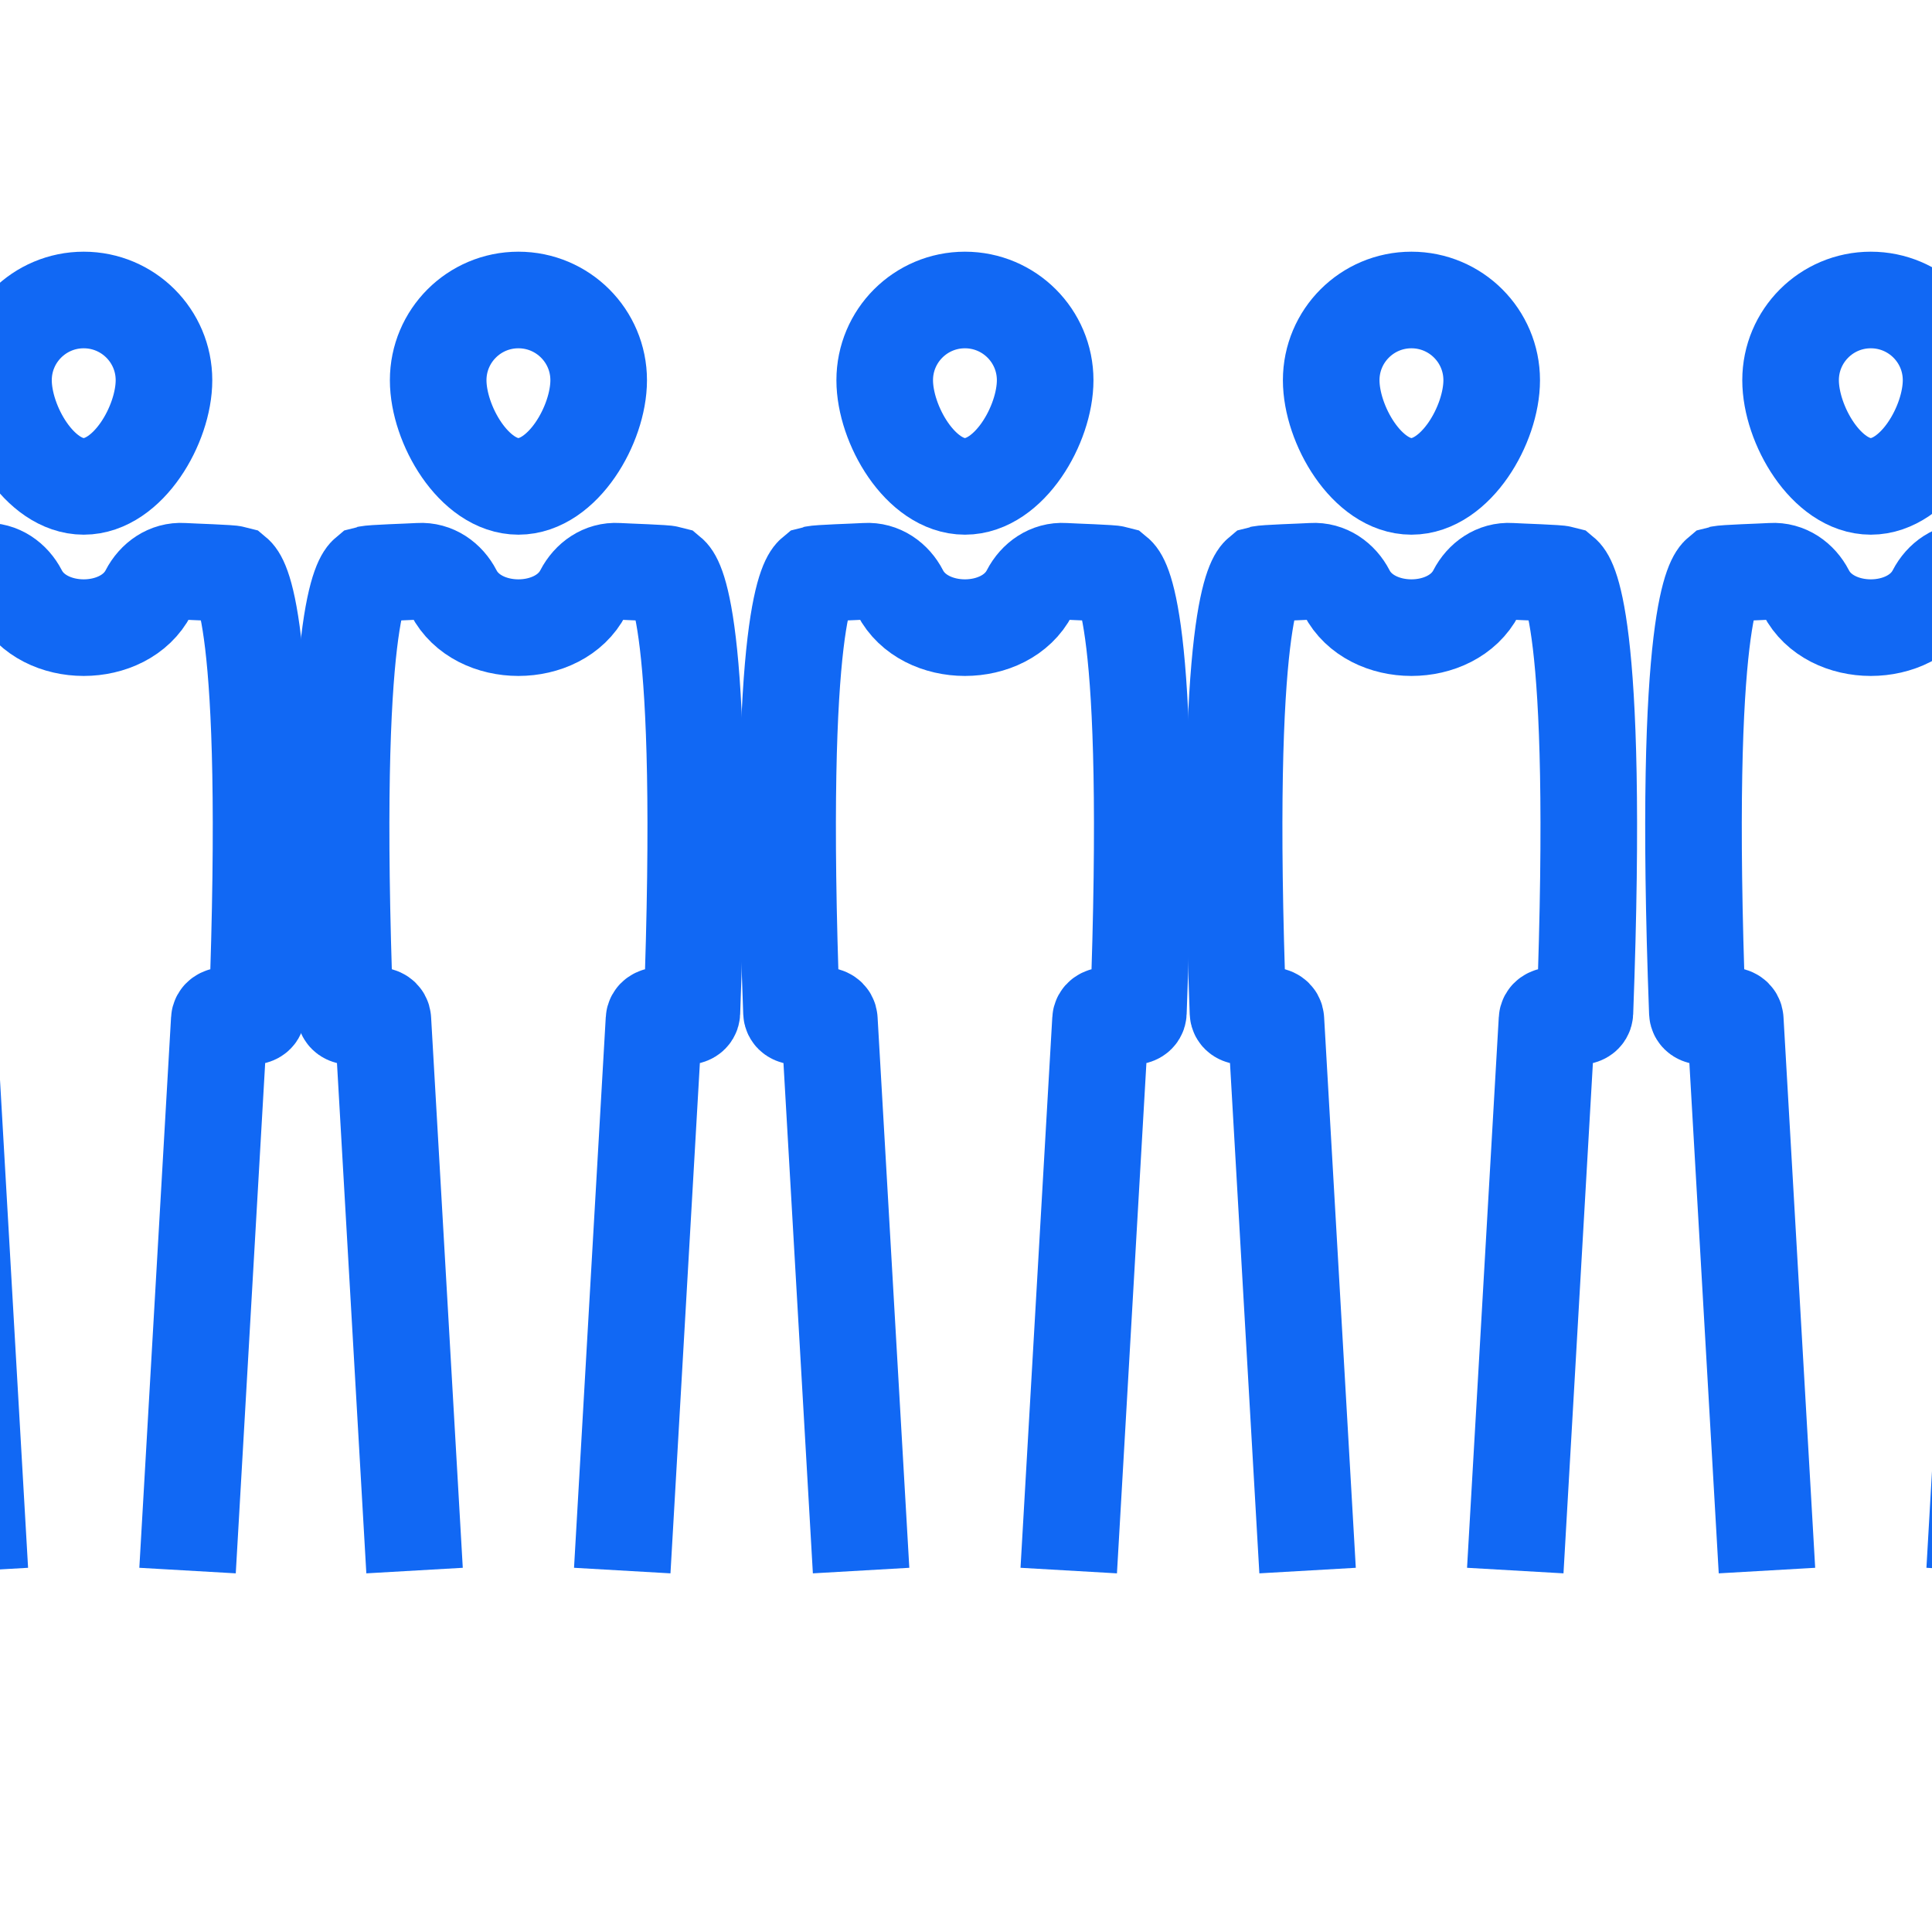 <?xml version="1.0" encoding="UTF-8" standalone="no"?>
<svg width="40px" height="40px" viewBox="0 0 40 40" version="1.1" xmlns="http://www.w3.org/2000/svg" xmlns:xlink="http://www.w3.org/1999/xlink">
    <!-- Generator: Sketch 3.7.2 (28276) - http://www.bohemiancoding.com/sketch -->
    <title>icon-small-crowded</title>
    <desc>Created with Sketch.</desc>
    <defs></defs>
    <g id="Page-1" stroke="none" stroke-width="1" fill="none" fill-rule="evenodd">
        <g id="icon-small-crowded" stroke-width="2" stroke="#1168F4">
            <g id="Group-2" transform="translate(-2, 6)">
                <g id="Group">
                    <path d="M23.639,1.872 C23.639,2.789 22.895,4.07 21.978,4.07 C21.06,4.07 20.317,2.789 20.317,1.872 C20.317,0.954 21.06,0.211 21.978,0.211 C22.895,0.211 23.639,0.954 23.639,1.872 L23.639,1.872 Z" id="Shape"></path>
                    <path d="M19.828,26.517 L19.171,15.116 C19.162,14.877 18.395,15.188 18.387,14.961 C18.074,6.603 18.769,5.953 18.848,5.888 C18.94,5.862 19.698,5.841 19.925,5.827 C20.232,5.808 20.497,5.995 20.637,6.268 C21.137,7.237 22.819,7.237 23.318,6.268 C23.459,5.995 23.724,5.808 24.031,5.827 C24.257,5.841 25.016,5.862 25.108,5.888 C25.187,5.953 25.882,6.603 25.569,14.961 C25.561,15.188 24.794,14.877 24.785,15.116 L24.127,26.517" id="Shape"></path>
                    <path d="M14.395,1.872 C14.395,2.789 13.651,4.07 12.733,4.07 C11.816,4.07 11.072,2.789 11.072,1.872 C11.072,0.954 11.816,0.211 12.733,0.211 C13.651,0.211 14.395,0.954 14.395,1.872 L14.395,1.872 Z" id="Shape"></path>
                    <path d="M10.583,26.517 L9.927,15.116 C9.917,14.877 9.151,15.188 9.142,14.961 C8.83,6.603 9.525,5.953 9.603,5.888 C9.696,5.862 10.454,5.841 10.681,5.827 C10.988,5.808 11.252,5.995 11.393,6.268 C11.892,7.237 13.574,7.237 14.074,6.268 C14.215,5.995 14.479,5.808 14.786,5.827 C15.013,5.841 15.771,5.862 15.864,5.888 C15.942,5.953 16.637,6.603 16.325,14.961 C16.316,15.188 15.55,14.877 15.54,15.116 L14.883,26.517" id="Shape"></path>
                    <path d="M5.395,1.872 C5.395,2.789 4.651,4.07 3.733,4.07 C2.816,4.07 2.072,2.789 2.072,1.872 C2.072,0.954 2.816,0.211 3.733,0.211 C4.651,0.211 5.395,0.954 5.395,1.872 L5.395,1.872 Z" id="Shape"></path>
                    <path d="M1.583,26.517 L0.927,15.116 C0.917,14.877 0.151,15.188 0.142,14.961 C-0.17,6.603 0.525,5.953 0.603,5.888 C0.696,5.862 1.454,5.841 1.681,5.827 C1.988,5.808 2.252,5.995 2.393,6.268 C2.892,7.237 4.574,7.237 5.074,6.268 C5.215,5.995 5.479,5.808 5.786,5.827 C6.013,5.841 6.771,5.862 6.864,5.888 C6.942,5.953 7.637,6.603 7.325,14.961 C7.316,15.188 6.55,14.877 6.54,15.116 L5.883,26.517" id="Shape"></path>
                    <path d="M32.884,1.872 C32.884,2.789 32.14,4.07 31.222,4.07 C30.305,4.07 29.561,2.789 29.561,1.872 C29.561,0.954 30.305,0.211 31.222,0.211 C32.14,0.211 32.884,0.954 32.884,1.872 L32.884,1.872 Z" id="Shape"></path>
                    <path d="M29.072,26.517 L28.416,15.116 C28.406,14.877 27.64,15.188 27.631,14.961 C27.319,6.603 28.014,5.953 28.092,5.888 C28.185,5.862 28.943,5.841 29.17,5.827 C29.477,5.808 29.741,5.995 29.882,6.268 C30.381,7.237 32.063,7.237 32.563,6.268 C32.704,5.995 32.968,5.808 33.275,5.827 C33.502,5.841 34.26,5.862 34.353,5.888 C34.431,5.953 35.126,6.603 34.814,14.961 C34.805,15.188 34.039,14.877 34.029,15.116 L33.372,26.517" id="Shape"></path>
                    <path d="M42.395,1.872 C42.395,2.789 41.651,4.07 40.733,4.07 C39.816,4.07 39.072,2.789 39.072,1.872 C39.072,0.954 39.816,0.211 40.733,0.211 C41.651,0.211 42.395,0.954 42.395,1.872 L42.395,1.872 Z" id="Shape"></path>
                    <path d="M38.583,26.517 L37.927,15.116 C37.917,14.877 37.151,15.188 37.142,14.961 C36.83,6.603 37.525,5.953 37.603,5.888 C37.696,5.862 38.454,5.841 38.681,5.827 C38.988,5.808 39.252,5.995 39.393,6.268 C39.892,7.237 41.574,7.237 42.074,6.268 C42.215,5.995 42.479,5.808 42.786,5.827 C43.013,5.841 43.771,5.862 43.864,5.888 C43.942,5.953 44.637,6.603 44.325,14.961 C44.316,15.188 43.55,14.877 43.54,15.116 L42.883,26.517" id="Shape"></path>
                </g>
            </g>
        </g>
    </g>
</svg>